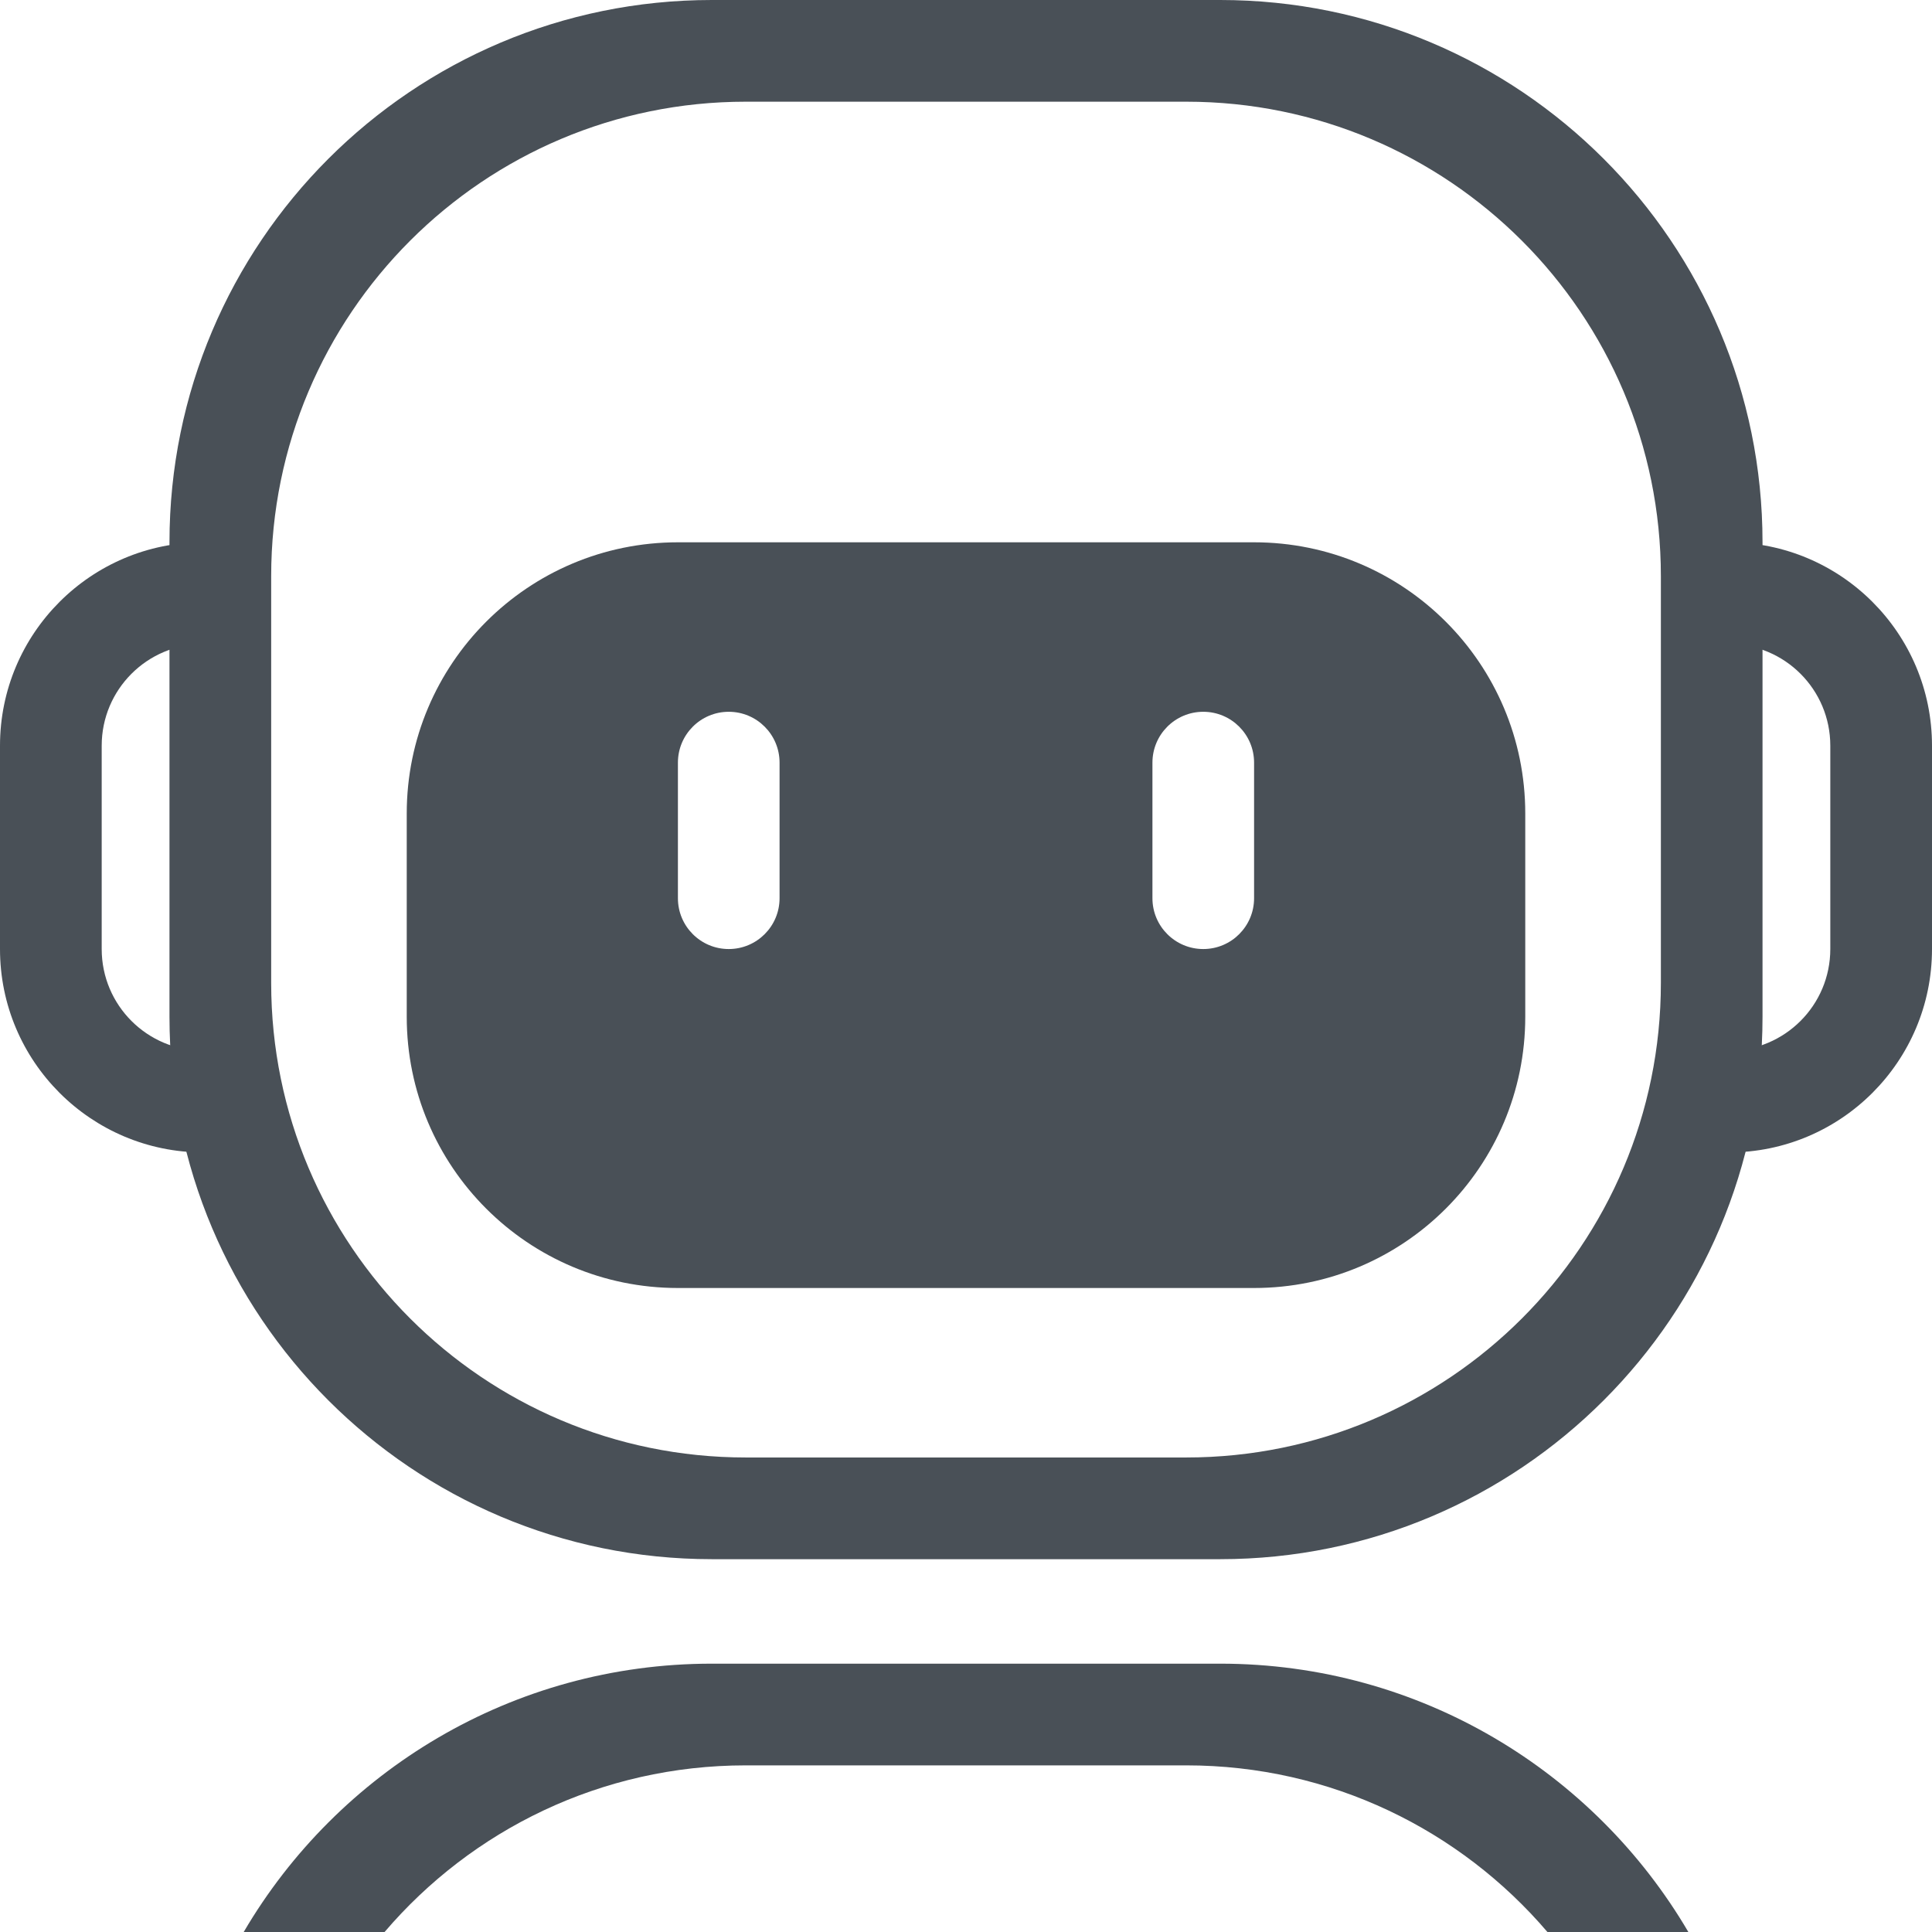 <svg width="36" height="36" viewBox="0 0 36 36" fill="none" xmlns="http://www.w3.org/2000/svg">
<g clip-path="url(#clip0_16_243)">
<path d="M4 10.111C3.93 10.107 3.86 10.105 3.789 10.105C1.697 10.105 0 11.802 0 13.895V17.684C0 19.777 1.697 21.474 3.789 21.474C3.86 21.474 3.93 21.472 4 21.468V19.567C3.931 19.575 3.861 19.579 3.79 19.579C2.743 19.579 1.895 18.731 1.895 17.684V13.895C1.895 12.848 2.743 12 3.79 12C3.861 12 3.931 12.004 4 12.012V10.111Z" fill="#495057"/>
<path d="M32 21.468C32.07 21.472 32.14 21.474 32.211 21.474C34.303 21.474 36 19.777 36 17.684V13.895C36 11.802 34.303 10.105 32.211 10.105C32.14 10.105 32.07 10.107 32 10.111V12.012C32.069 12.004 32.139 12 32.21 12C33.257 12 34.105 12.848 34.105 13.895V17.684C34.105 18.731 33.257 19.579 32.21 19.579C32.139 19.579 32.069 19.575 32 19.567V21.468Z" fill="#495057"/>
<path fill-rule="evenodd" clip-rule="evenodd" d="M13.263 0C7.682 0 3.158 4.524 3.158 10.105V18.947C3.158 24.528 7.682 29.053 13.263 29.053H22.737C28.318 29.053 32.842 24.528 32.842 18.947V10.105C32.842 4.524 28.318 0 22.737 0H13.263ZM22.105 1.895C26.989 1.895 30.948 5.854 30.948 10.737V18.316C30.948 23.199 26.989 27.158 22.105 27.158H13.895C9.011 27.158 5.053 23.199 5.053 18.316V10.737C5.053 5.854 9.011 1.895 13.895 1.895H22.105Z" fill="#495057"/>
<path d="M4.541 36C6.295 33.009 9.545 31 13.263 31H22.737C26.456 31 29.705 33.009 31.46 36H28.834C27.212 34.1 24.799 32.895 22.105 32.895H13.895C11.201 32.895 8.788 34.1 7.166 36H4.541Z" fill="#495057"/>
<path fill-rule="evenodd" clip-rule="evenodd" d="M28.421 15.158C28.421 12.367 26.159 10.105 23.368 10.105H12.632C9.841 10.105 7.579 12.367 7.579 15.158V18.947C7.579 21.738 9.841 24 12.632 24H23.368C26.159 24 28.421 21.738 28.421 18.947V15.158ZM14.526 14.211C14.526 13.687 14.102 13.263 13.579 13.263C13.056 13.263 12.632 13.687 12.632 14.211V16.737C12.632 17.26 13.056 17.684 13.579 17.684C14.102 17.684 14.526 17.26 14.526 16.737V14.211ZM22.421 13.263C22.944 13.263 23.368 13.687 23.368 14.211V16.737C23.368 17.26 22.944 17.684 22.421 17.684C21.898 17.684 21.474 17.26 21.474 16.737V14.211C21.474 13.687 21.898 13.263 22.421 13.263Z" fill="#495057"/>
</g>
<defs>
<clipPath id="clip0_16_243">
<rect width="36" height="36" fill="white"/>
</clipPath>
</defs>
</svg>
